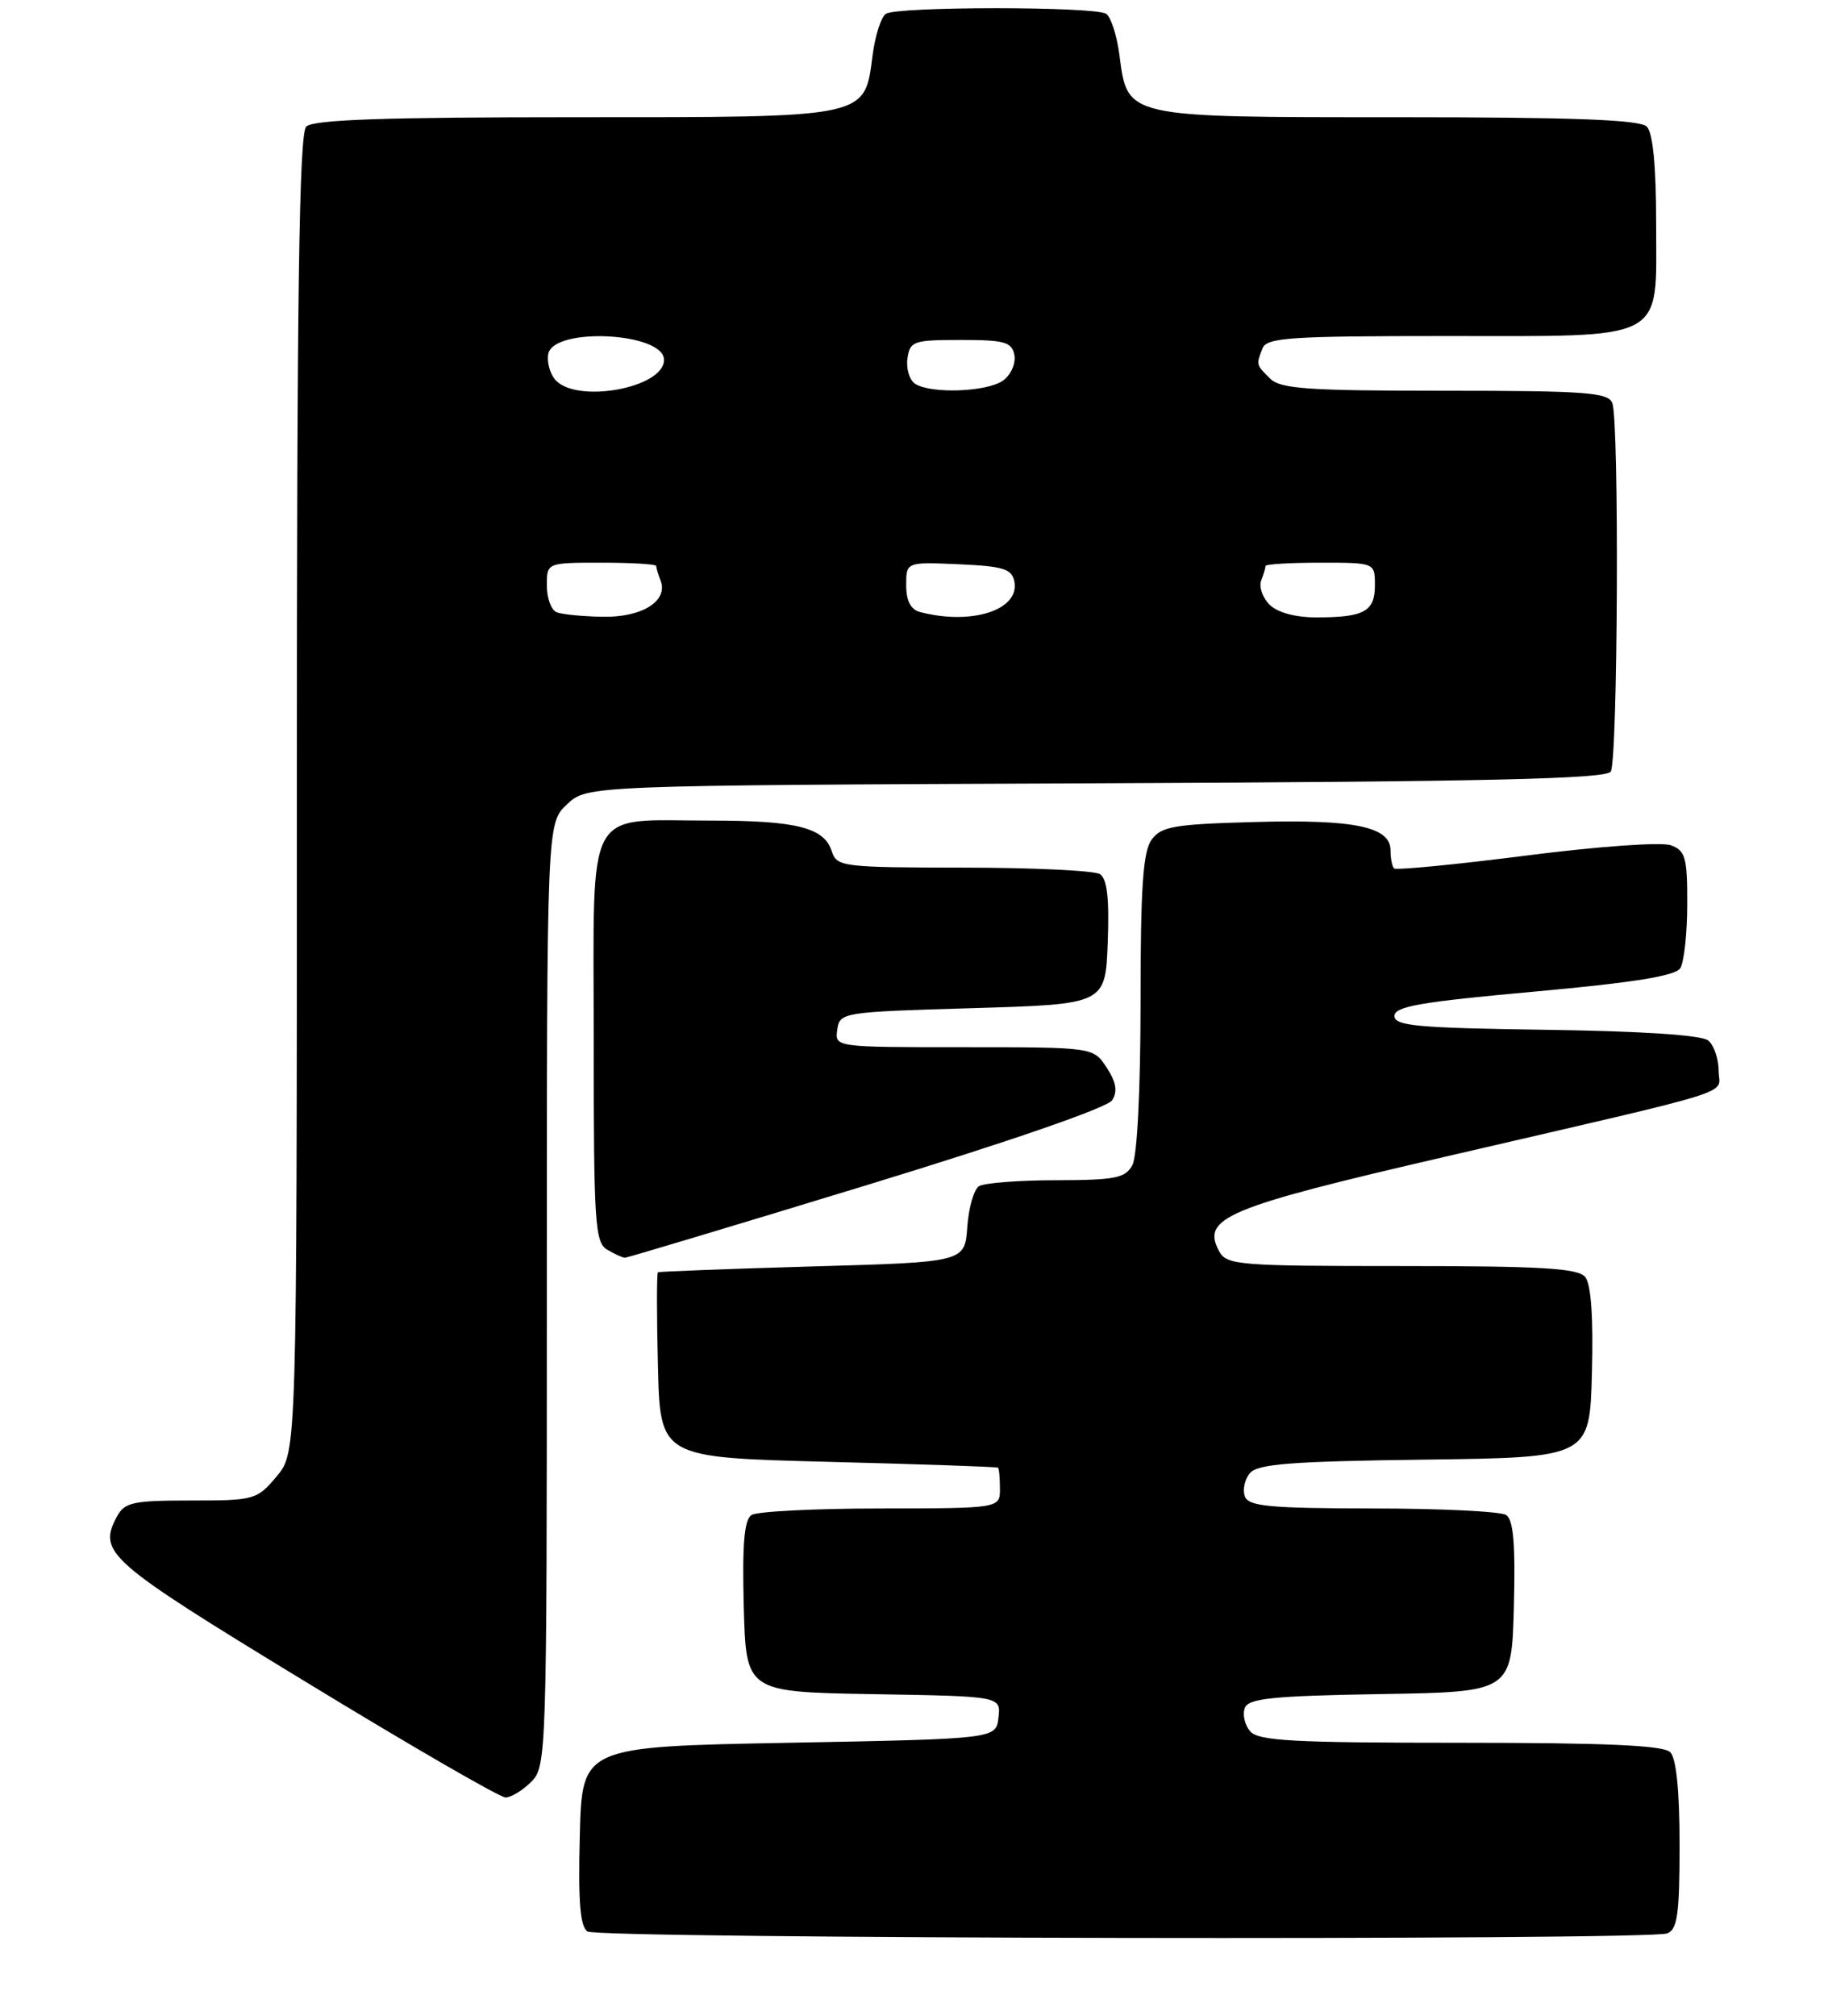 <?xml version="1.0" encoding="UTF-8" standalone="no"?>
<!DOCTYPE svg PUBLIC "-//W3C//DTD SVG 1.1//EN" "http://www.w3.org/Graphics/SVG/1.1/DTD/svg11.dtd" >
<svg xmlns="http://www.w3.org/2000/svg" xmlns:xlink="http://www.w3.org/1999/xlink" version="1.1" viewBox="0 0 234 258">
 <g >
 <path fill="currentColor"
d=" M 213.42 247.39 C 214.72 246.89 215.00 244.92 215.00 236.09 C 215.00 229.11 214.58 224.98 213.80 224.20 C 212.93 223.33 205.56 223.00 186.92 223.00 C 165.42 223.00 161.04 222.76 160.01 221.51 C 159.33 220.69 159.03 219.36 159.35 218.54 C 159.82 217.32 162.94 217.00 176.71 216.77 C 193.50 216.50 193.50 216.50 193.79 205.58 C 194.00 197.52 193.73 194.45 192.79 193.85 C 192.08 193.40 184.40 193.02 175.72 193.02 C 162.56 193.00 159.84 192.75 159.36 191.49 C 159.04 190.66 159.32 189.31 159.99 188.51 C 160.98 187.32 165.23 186.99 182.36 186.77 C 203.50 186.50 203.50 186.50 203.78 175.64 C 203.97 168.50 203.67 164.31 202.91 163.39 C 201.99 162.28 197.30 162.00 179.41 162.00 C 158.46 162.00 157.01 161.88 156.05 160.09 C 153.77 155.83 156.91 154.51 185.00 148.01 C 223.73 139.03 220.00 140.20 220.00 137.00 C 220.00 135.49 219.40 133.75 218.67 133.14 C 217.84 132.45 210.19 131.94 197.92 131.77 C 181.45 131.54 178.50 131.27 178.50 130.00 C 178.50 128.78 181.87 128.20 196.36 126.89 C 209.09 125.74 214.46 124.88 215.09 123.89 C 215.57 123.12 215.98 119.45 215.98 115.72 C 216.00 109.73 215.75 108.84 213.89 108.16 C 212.70 107.72 204.64 108.29 195.35 109.48 C 186.31 110.63 178.70 111.37 178.45 111.12 C 178.20 110.87 178.00 109.83 178.00 108.81 C 178.00 105.79 173.41 104.83 160.67 105.18 C 150.33 105.46 148.66 105.74 147.42 107.44 C 146.31 108.95 146.00 113.55 146.00 128.26 C 146.00 139.36 145.57 147.93 144.96 149.07 C 144.06 150.75 142.80 151.00 135.21 151.02 C 130.42 151.02 125.97 151.37 125.32 151.78 C 124.67 152.19 123.99 154.55 123.82 157.02 C 123.50 161.50 123.50 161.50 104.00 162.05 C 93.28 162.36 84.37 162.70 84.22 162.80 C 84.06 162.91 84.06 168.29 84.22 174.75 C 84.50 186.50 84.50 186.50 106.00 187.05 C 117.83 187.35 127.61 187.69 127.75 187.80 C 127.89 187.91 128.00 189.12 128.00 190.50 C 128.00 193.00 128.00 193.00 112.75 193.02 C 104.36 193.02 96.92 193.40 96.21 193.85 C 95.27 194.45 95.00 197.52 95.21 205.58 C 95.50 216.50 95.50 216.50 111.81 216.78 C 128.13 217.05 128.13 217.05 127.81 219.78 C 127.50 222.50 127.50 222.50 101.00 223.00 C 74.50 223.50 74.50 223.50 74.22 234.92 C 74.00 243.38 74.26 246.55 75.22 247.15 C 76.68 248.09 211.01 248.32 213.42 247.39 Z  M 68.00 228.00 C 69.96 226.04 70.00 224.67 70.00 165.67 C 70.00 105.35 70.00 105.35 72.58 102.92 C 75.16 100.50 75.16 100.50 140.28 100.23 C 190.44 100.02 205.59 99.67 206.19 98.73 C 207.10 97.29 207.29 53.92 206.39 51.58 C 205.87 50.21 203.03 50.00 184.96 50.00 C 167.37 50.00 163.90 49.76 162.57 48.43 C 160.78 46.64 160.79 46.70 161.61 44.58 C 162.14 43.20 165.13 43.00 184.88 43.00 C 213.70 43.00 212.00 43.90 212.00 28.64 C 212.00 21.23 211.59 16.99 210.80 16.20 C 209.92 15.32 201.45 15.00 178.91 15.00 C 143.84 15.00 144.35 15.11 143.29 6.99 C 142.96 4.52 142.21 2.17 141.60 1.77 C 140.17 0.81 114.83 0.81 113.40 1.77 C 112.79 2.17 112.04 4.52 111.71 6.99 C 110.64 15.17 111.47 15.00 73.59 15.00 C 49.11 15.00 40.09 15.31 39.20 16.20 C 38.29 17.11 38.00 37.45 38.00 101.62 C 38.00 185.85 38.00 185.85 35.41 188.92 C 32.90 191.91 32.57 192.00 24.45 192.00 C 17.02 192.00 15.95 192.23 14.97 194.05 C 12.50 198.67 13.69 199.71 38.96 215.10 C 52.41 223.30 63.99 230.00 64.71 230.00 C 65.42 230.00 66.90 229.10 68.00 228.00 Z  M 110.94 151.65 C 129.32 146.03 141.77 141.73 142.37 140.78 C 143.08 139.65 142.88 138.46 141.66 136.60 C 139.95 134.00 139.95 134.00 123.41 134.00 C 106.86 134.00 106.86 134.00 107.18 131.75 C 107.49 129.54 107.80 129.49 124.50 129.00 C 141.50 128.50 141.50 128.50 141.80 120.59 C 142.01 114.93 141.72 112.44 140.80 111.85 C 140.08 111.40 132.22 111.02 123.32 111.02 C 107.87 111.00 107.11 110.91 106.48 108.94 C 105.52 105.90 101.99 105.00 91.00 105.00 C 74.68 105.00 76.00 102.55 76.00 132.93 C 76.00 156.61 76.15 158.99 77.75 159.92 C 78.71 160.48 79.72 160.94 80.00 160.94 C 80.28 160.94 94.20 156.76 110.94 151.65 Z  M 71.25 78.34 C 70.56 78.06 70.00 76.52 70.00 74.92 C 70.00 72.00 70.00 72.00 77.00 72.00 C 80.85 72.00 84.00 72.19 84.00 72.42 C 84.00 72.65 84.25 73.49 84.56 74.29 C 85.56 76.90 82.20 79.01 77.18 78.92 C 74.61 78.88 71.94 78.62 71.25 78.34 Z  M 117.75 78.31 C 116.58 78.00 116.00 76.87 116.00 74.88 C 116.00 71.91 116.00 71.91 122.74 72.20 C 128.48 72.46 129.53 72.79 129.85 74.43 C 130.54 78.06 124.37 80.04 117.75 78.31 Z  M 162.51 77.37 C 161.62 76.48 161.14 75.09 161.44 74.29 C 161.75 73.49 162.00 72.65 162.00 72.42 C 162.00 72.19 165.15 72.00 169.00 72.00 C 176.00 72.00 176.00 72.00 176.00 74.89 C 176.00 78.25 174.63 79.00 168.49 79.00 C 165.81 79.00 163.52 78.38 162.51 77.37 Z  M 71.04 48.55 C 70.38 47.75 69.99 46.29 70.18 45.30 C 70.84 41.81 85.00 42.53 85.00 46.05 C 85.00 49.68 73.66 51.71 71.04 48.55 Z  M 117.16 49.12 C 116.43 48.66 115.98 47.20 116.16 45.89 C 116.48 43.65 116.91 43.50 122.99 43.50 C 128.60 43.50 129.52 43.76 129.85 45.43 C 130.05 46.50 129.41 47.96 128.42 48.68 C 126.41 50.15 119.23 50.43 117.16 49.12 Z "/>
</g>
</svg>